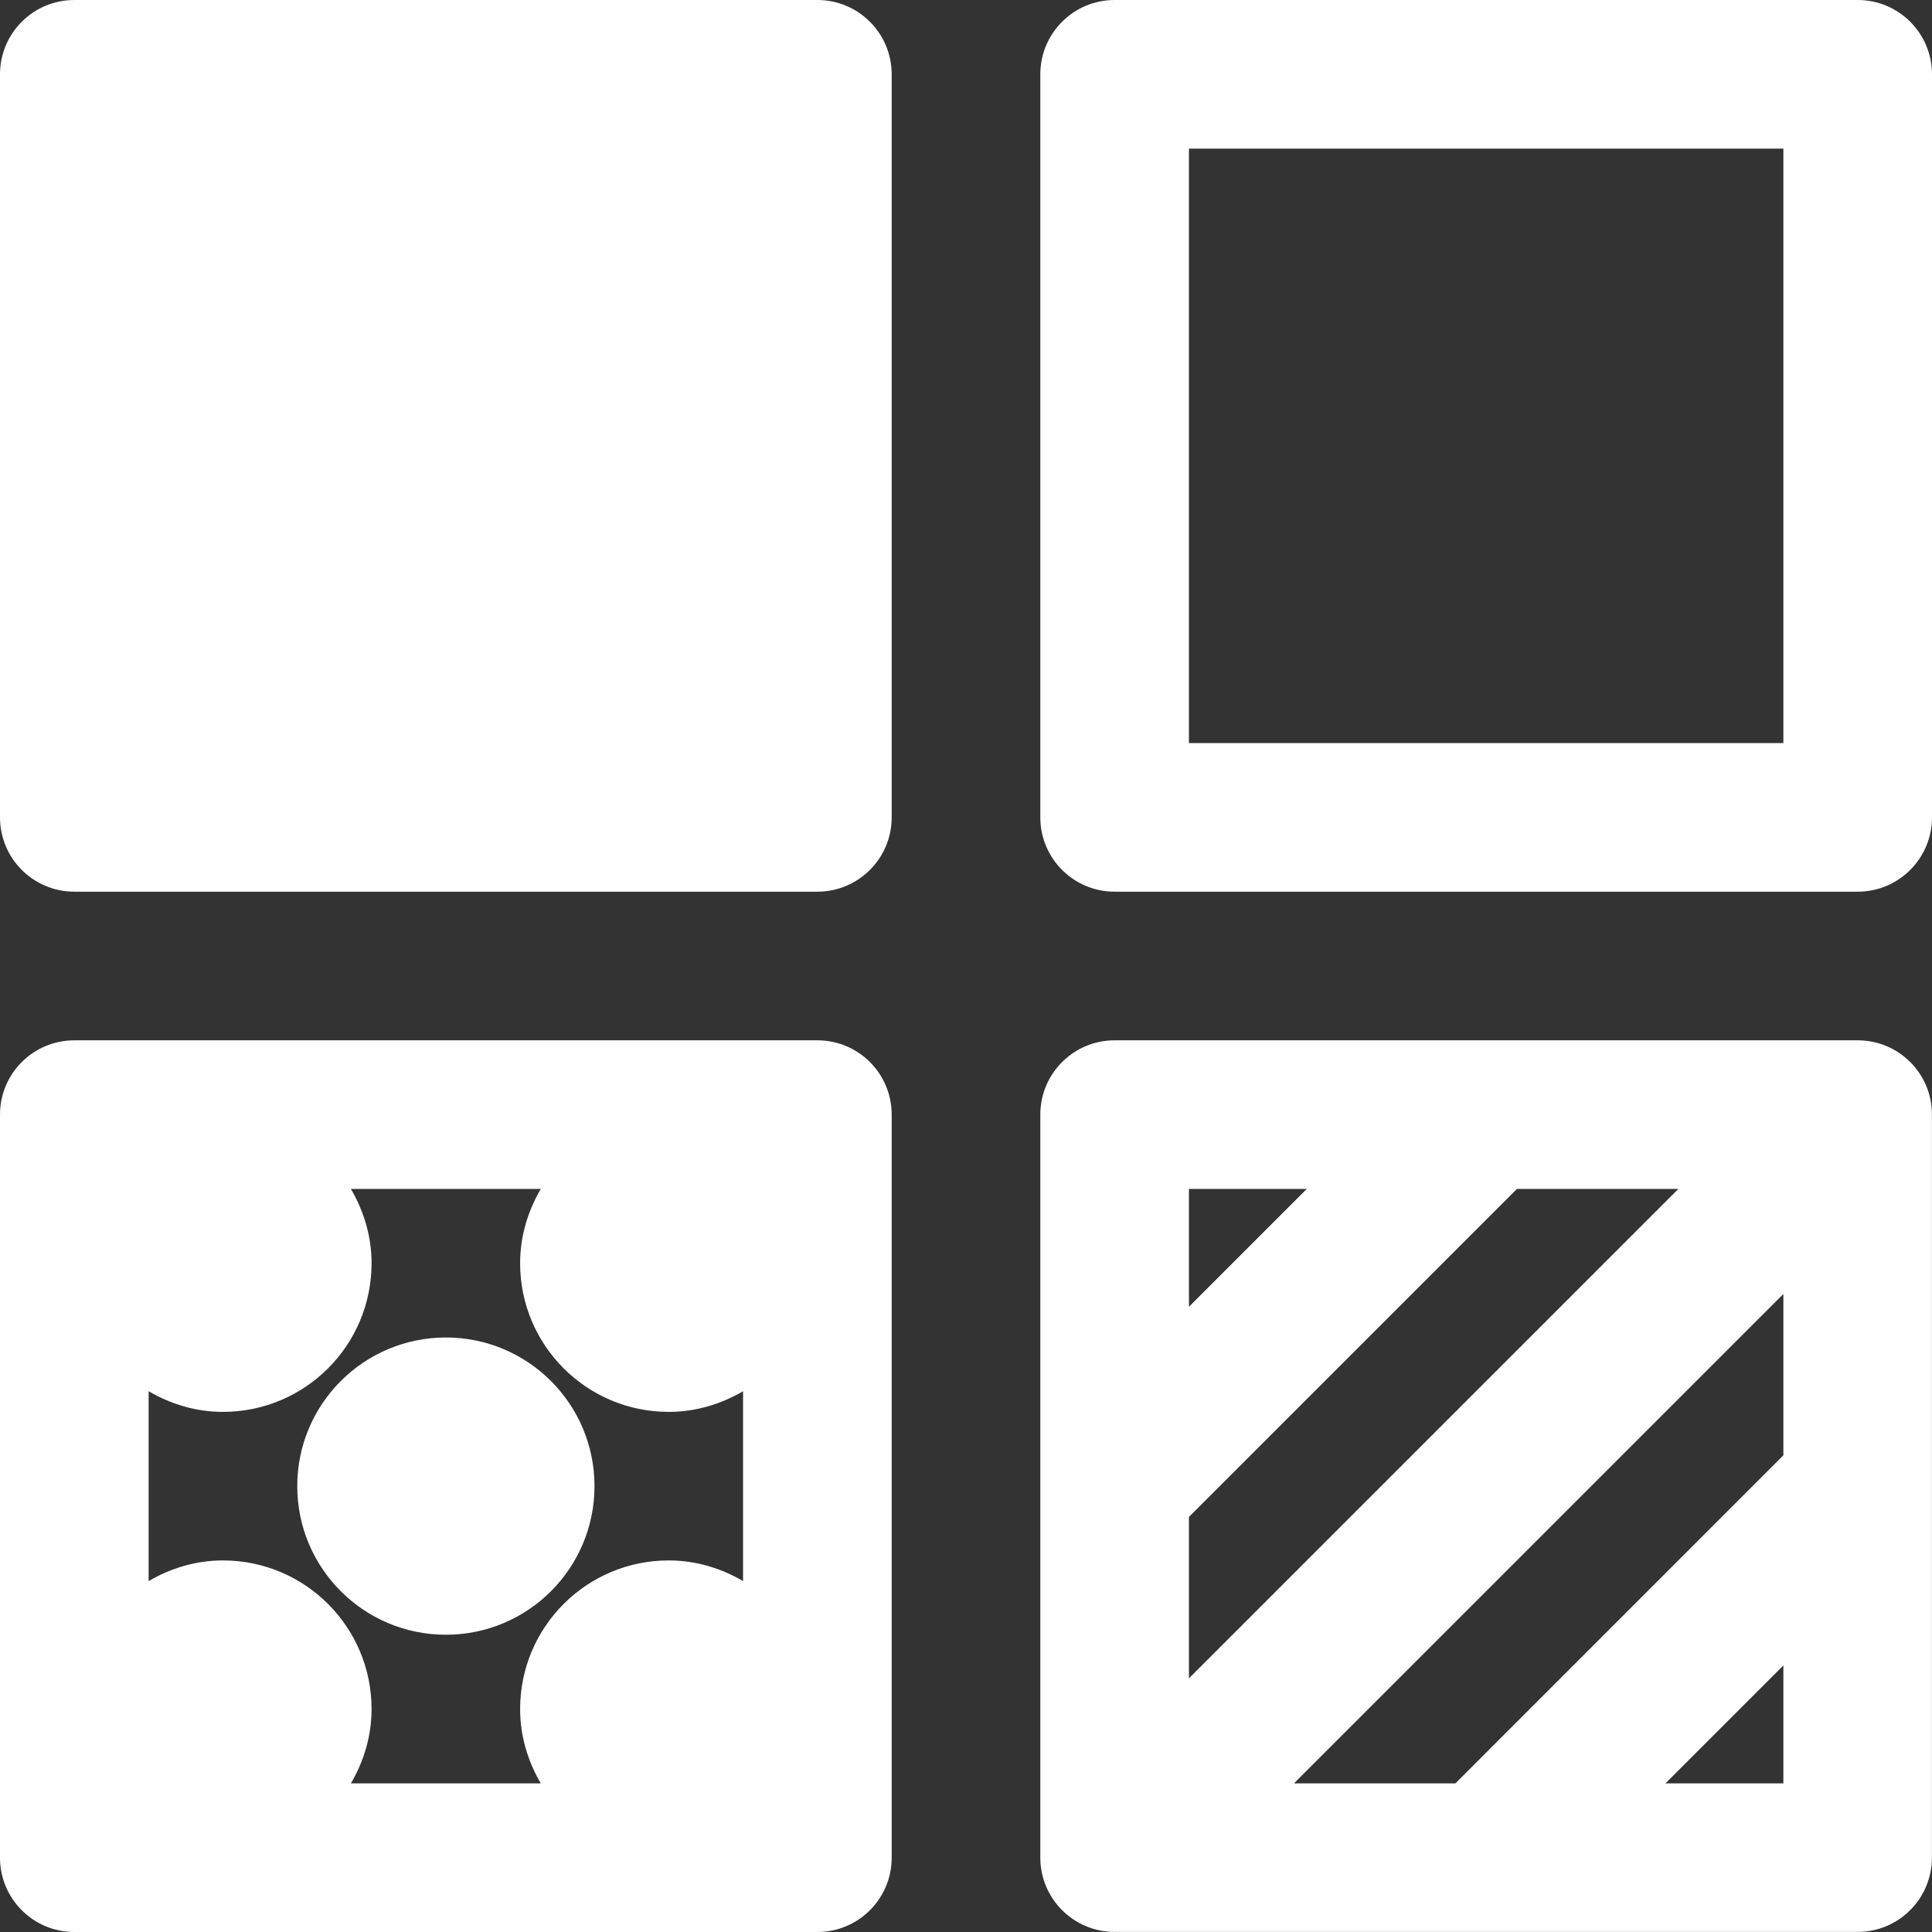 <?xml version="1.0" encoding="iso-8859-1"?>
<!-- Generator: Adobe Illustrator 18.1.1, SVG Export Plug-In . SVG Version: 6.00 Build 0)  -->
<svg xmlns="http://www.w3.org/2000/svg" xmlns:xlink="http://www.w3.org/1999/xlink" version="1.1" id="Capa_1" x="0px" y="0px" viewBox="0 0 24.334 24.334" style="enable-background:new 0 0 24.334 24.334;" xml:space="preserve" width="512px" height="512px">
<rect x="0" y="0" width="24.334" height="24.334" fill="#333333" stroke="none"/>
<g>
	<g>
		<path d="M10.295,0H0.936C0.419,0,0,0.419,0,0.936v9.359c0,0.517,0.419,0.936,0.936,0.936h9.359    c0.517,0,0.936-0.419,0.936-0.936V0.936C11.231,0.419,10.812,0,10.295,0z" fill="#FFFFFF"/>
		<path d="M23.398,0h-9.359c-0.517,0-0.936,0.419-0.936,0.936v9.359c0,0.517,0.419,0.936,0.936,0.936h9.359    c0.517,0,0.936-0.419,0.936-0.936V0.936C24.334,0.419,23.915,0,23.398,0z M22.462,9.359h-7.487V1.872h7.487V9.359z" fill="#FFFFFF"/>
		<path d="M10.295,13.103H0.936C0.419,13.103,0,13.522,0,14.039v9.359c0,0.517,0.419,0.936,0.936,0.936h9.359    c0.517,0,0.936-0.419,0.936-0.936v-9.359C11.231,13.521,10.812,13.103,10.295,13.103z M4.42,22.462    c0.161-0.276,0.26-0.593,0.26-0.936c0-1.034-0.838-1.872-1.872-1.872c-0.343,0-0.66,0.099-0.936,0.26v-2.391    c0.276,0.161,0.593,0.26,0.936,0.26c1.034,0,1.872-0.838,1.872-1.872c0-0.343-0.099-0.66-0.26-0.936h2.391    c-0.161,0.276-0.26,0.593-0.26,0.936c0,1.034,0.838,1.872,1.872,1.872c0.343,0,0.66-0.099,0.936-0.26v2.391    c-0.276-0.161-0.593-0.26-0.936-0.26c-1.034,0-1.872,0.838-1.872,1.872c0,0.343,0.099,0.66,0.26,0.936H4.42z" fill="#FFFFFF"/>
		<path d="M23.398,13.103h-9.359c-0.517,0-0.936,0.419-0.936,0.936v4.679v4.679    c0,0.517,0.419,0.936,0.936,0.936h4.679h4.679c0.517,0,0.936-0.419,0.936-0.936v-9.359C24.334,13.521,23.915,13.103,23.398,13.103    z M14.975,19.106l4.131-4.131h2.033l-6.164,6.164C14.975,21.139,14.975,19.106,14.975,19.106z M14.975,14.975h1.484l-1.484,1.484    V14.975z M22.462,16.298v2.032l-4.131,4.132h-2.033L22.462,16.298z M22.462,22.462h-1.485l1.485-1.485V22.462z" fill="#FFFFFF"/>
		<circle cx="5.616" cy="18.718" r="1.872" fill="#FFFFFF"/>
	</g>
</g>
<g>
</g>
<g>
</g>
<g>
</g>
<g>
</g>
<g>
</g>
<g>
</g>
<g>
</g>
<g>
</g>
<g>
</g>
<g>
</g>
<g>
</g>
<g>
</g>
<g>
</g>
<g>
</g>
<g>
</g>
</svg>
